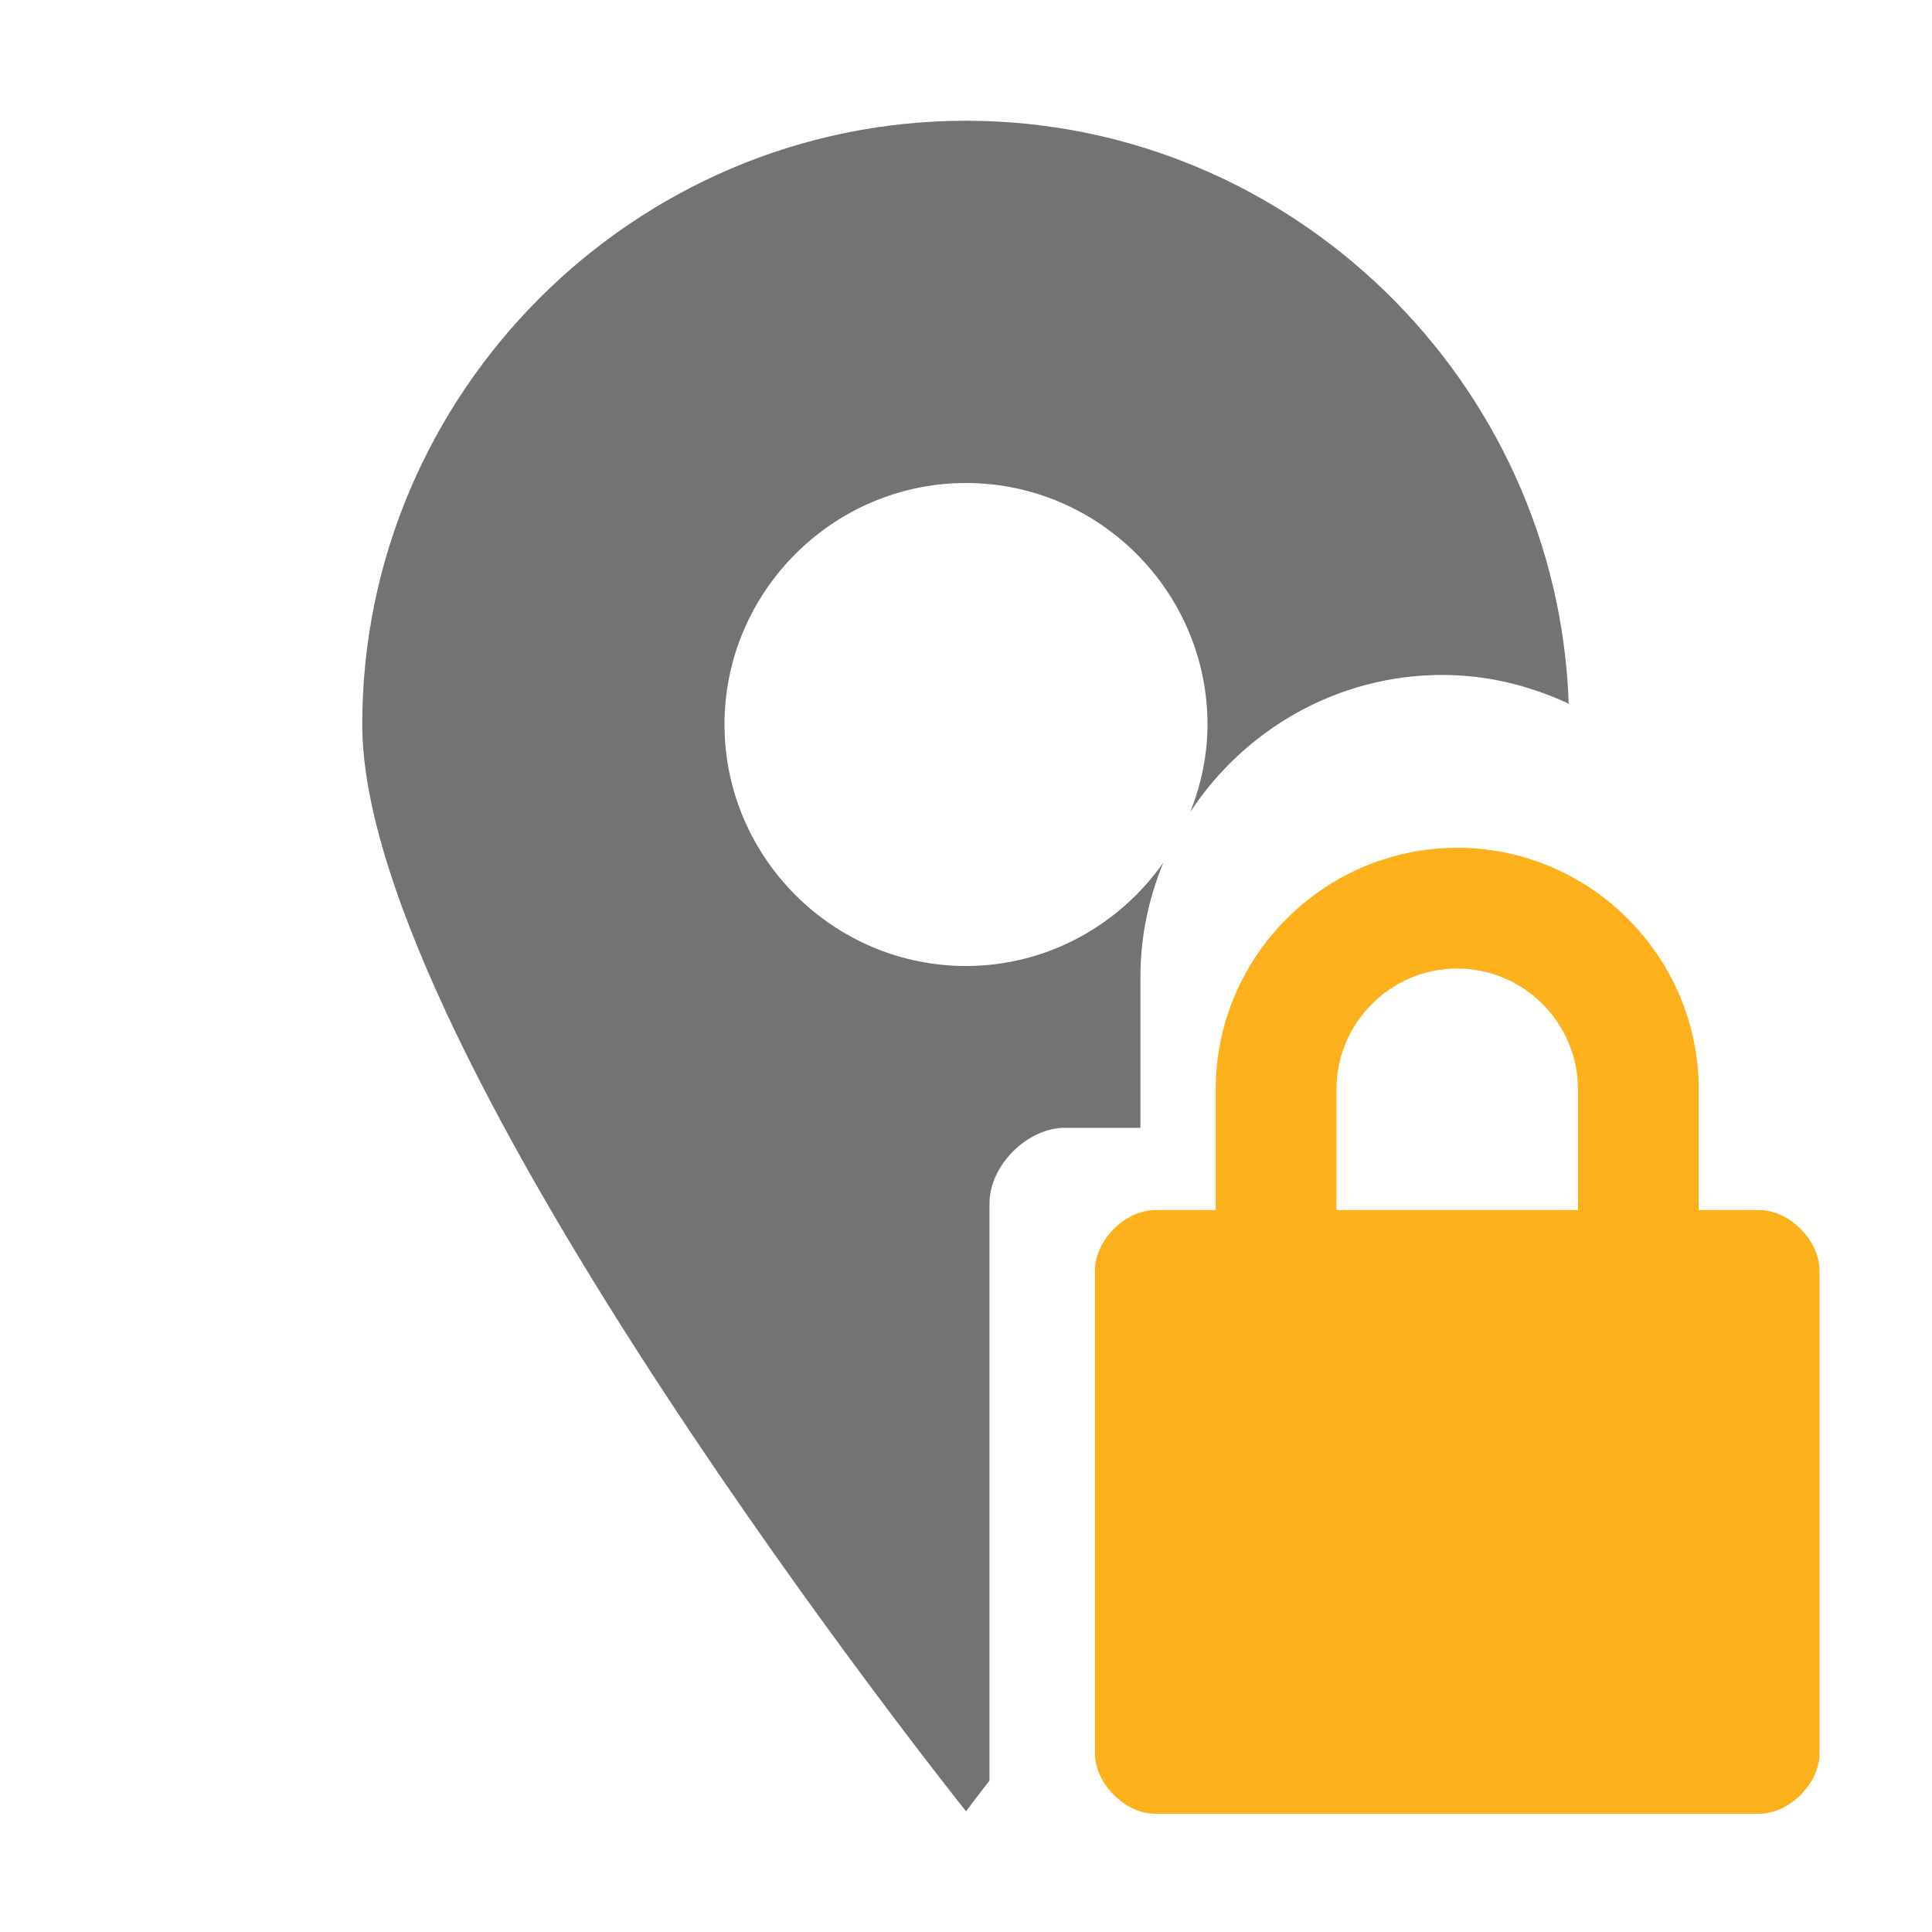 <?xml version="1.0" encoding="UTF-8" standalone="no"?>
<svg
   xmlns:dc="http://purl.org/dc/elements/1.1/"
   xmlns:cc="http://creativecommons.org/ns#"
   xmlns:rdf="http://www.w3.org/1999/02/22-rdf-syntax-ns#"
   xmlns:svg="http://www.w3.org/2000/svg"
   xmlns="http://www.w3.org/2000/svg"
   xmlns:sodipodi="http://sodipodi.sourceforge.net/DTD/sodipodi-0.dtd"
   xmlns:inkscape="http://www.inkscape.org/namespaces/inkscape"
   version="1.1"
   id="Layer_1"
   x="0px"
   y="0px"
   viewBox="0 0 32 32"
   style="enable-background:new 0 0 32 32;"
   xml:space="preserve"
   sodipodi:docname="fixstation.svg"
   inkscape:version="1.0.1 (3bc2e813f5, 2020-09-07)"><defs
   id="defs10" /><sodipodi:namedview
   pagecolor="#ffffff"
   bordercolor="#666666"
   borderopacity="1"
   objecttolerance="10"
   gridtolerance="10"
   guidetolerance="10"
   inkscape:pageopacity="0"
   inkscape:pageshadow="2"
   inkscape:window-width="2560"
   inkscape:window-height="1017"
   id="namedview8"
   showgrid="false"
   inkscape:zoom="8.1206794"
   inkscape:cx="31.873763"
   inkscape:cy="29.745777"
   inkscape:window-x="-8"
   inkscape:window-y="-8"
   inkscape:window-maximized="1"
   inkscape:current-layer="Layer_1" />
<style
   type="text/css"
   id="style2">
	.Black{fill:#727272;}
	.Yellow{fill:#FFB115;}
	.Blue{fill:#1177D7;}
	.Red{fill:#D11C1C;}
	.White{fill:#FFFFFF;}
	.Green{fill:#039C23;}
	.st0{fill:#727272;}
	.st1{opacity:0.5;}
	.st2{opacity:0.75;}
</style>
<g
   style="fill:#737374;fill-opacity:1">
	<path
   id="path4"
   d="M 16,2 C 10.5,2 6,6.5 6,12 c 0,5.5 10,18 10,18 0,0 0.316,-0.416 0.389,-0.508 v -9.562 c 0,-0.625 0.625,-1.25 1.25,-1.25 h 1.25 v -2.5 c 0,-0.669 0.138,-1.306 0.379,-1.891 C 18.542,15.319 17.349,16 16,16 c -2.2,0 -4,-1.8 -4,-4 0,-2.2 1.8,-4 4,-4 2.2,0 4,1.8 4,4 0,0.509 -0.106,0.992 -0.281,1.441 0.897,-1.357 2.431,-2.262 4.17,-2.262 0.749,0 1.454,0.178 2.094,0.477 C 25.798,6.315 21.384,2 16,2 Z"
   sodipodi:nodetypes="ssccsscscsssscscs"
   style="fill:#737374;fill-opacity:1" />
</g>
<path
   class="Yellow"
   d="m 29.136,20.042 h -1 v -2 c 0,-2.2 -1.8,-4 -4,-4 -2.2,0 -4,1.8 -4,4 v 2 h -1 c -0.5,0 -1,0.5 -1,1 v 8 c 0,0.5 0.5,1 1,1 h 10 c 0.5,0 1,-0.5 1,-1 v -8 c 0,-0.5 -0.5,-1 -1,-1 z m -7,0 v -2 c 0,-1.1 0.9,-2 2,-2 1.1,0 2,0.9 2,2 v 2 z"
   id="path843"
   style="fill:#fcb01b" /></svg>
